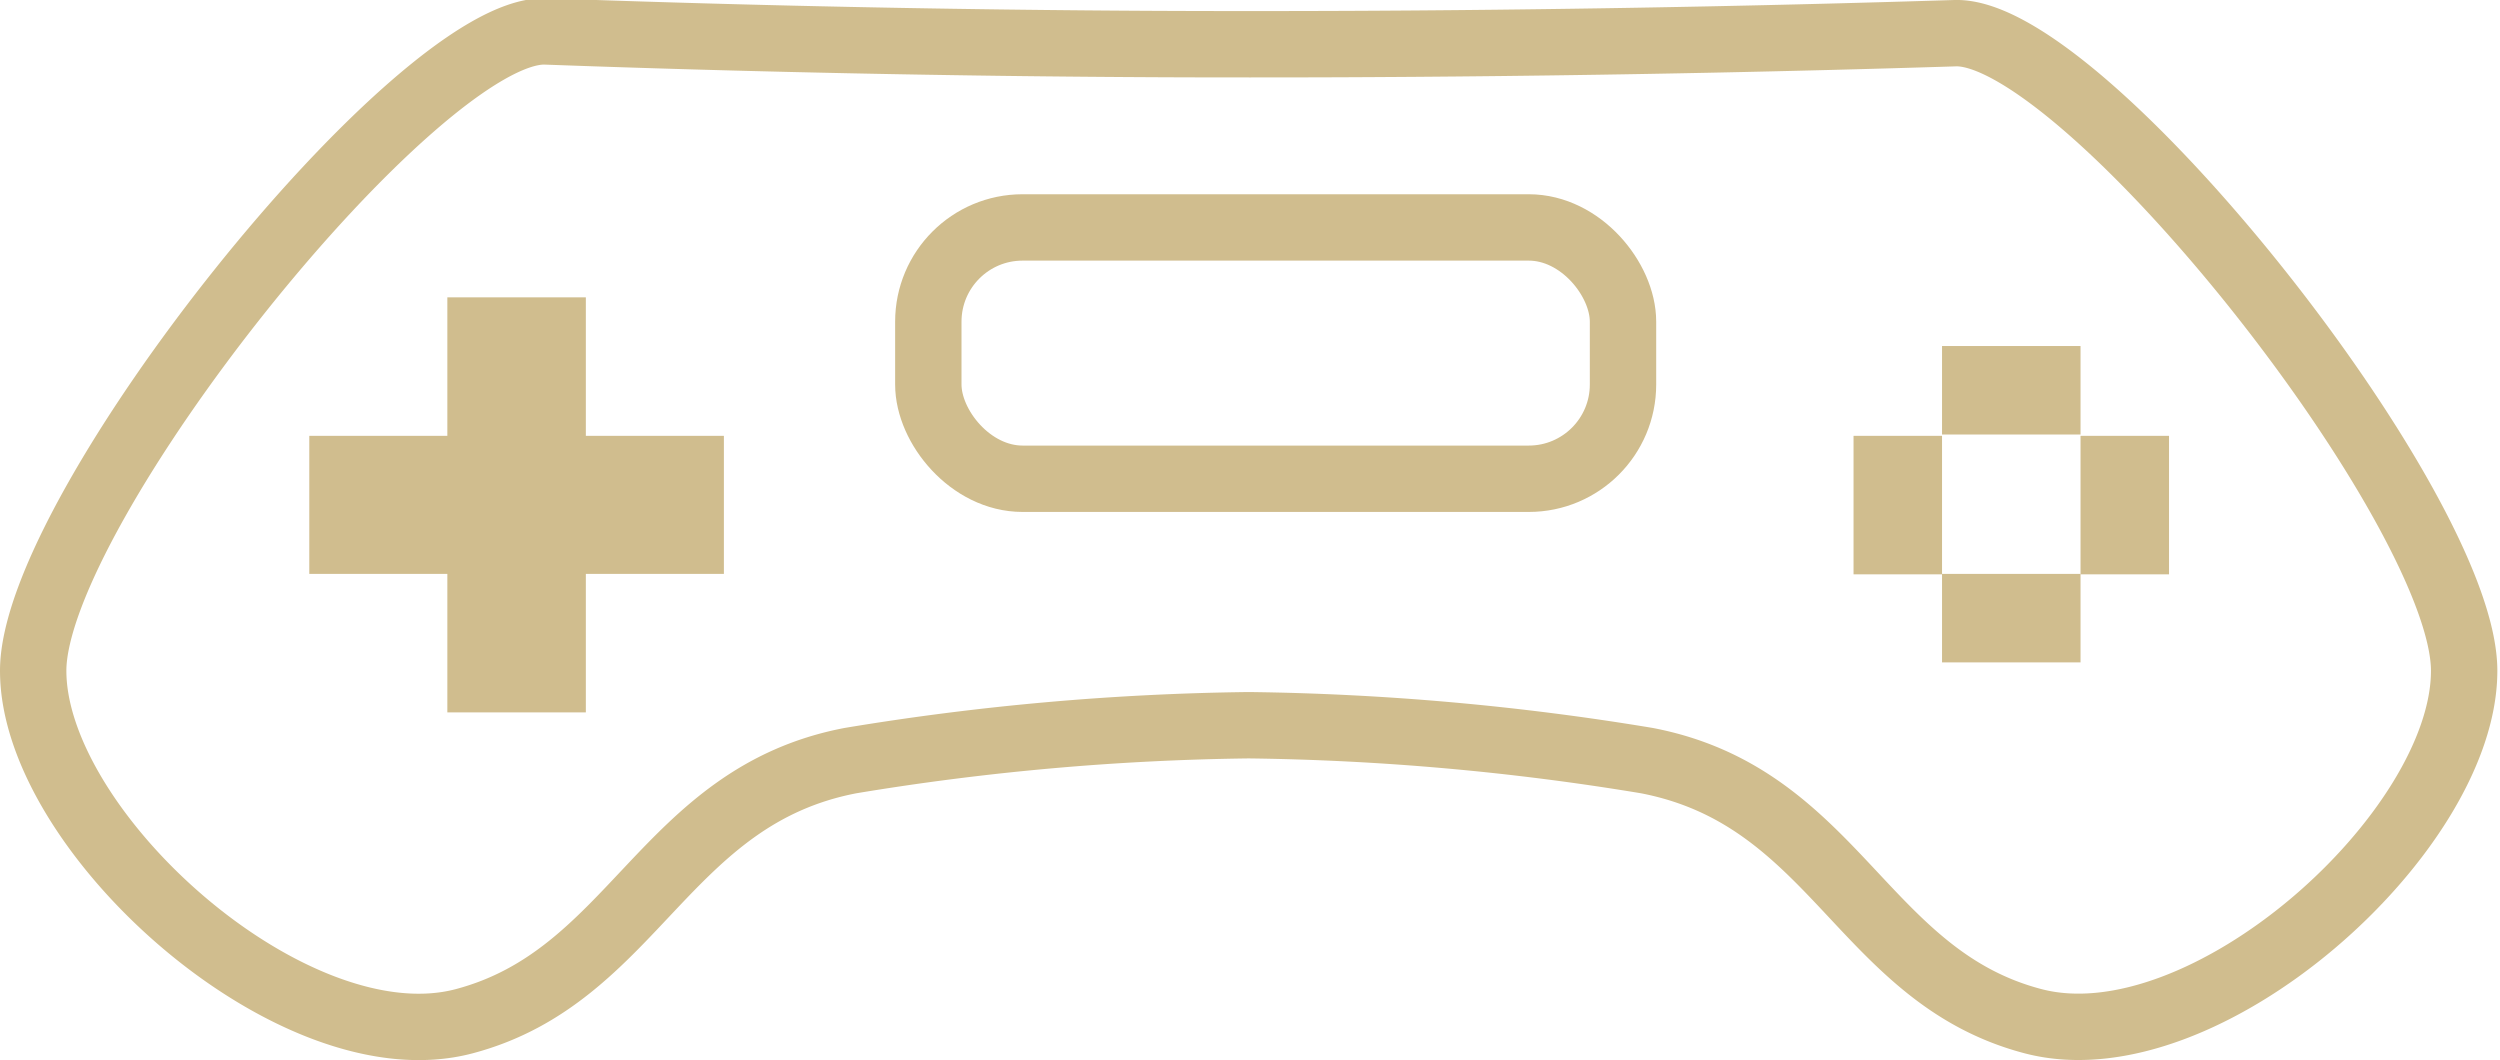<svg xmlns="http://www.w3.org/2000/svg" viewBox="0 0 56.5 23.96"><defs><style>.cls-1{fill:none;stroke:#D0BD8E;stroke-miterlimit:10;stroke-width:1.5px;}.cls-2{fill:#D0BD8E;}</style></defs><g id="Layer_2" data-name="Layer 2"><g id="Layer_1-2" data-name="Layer 1"><path class="cls-1" d="M44.18.75C36.25,1,30,1,28.25,1s-8,0-15.93-.29C9.42.65.75,11.51.75,15.16s5.89,8.94,9.74,7.92S15,18,19.22,17.19a59.15,59.15,0,0,1,9-.8,59.15,59.15,0,0,1,9,.8c4.26.82,4.87,4.88,8.73,5.89s9.74-4.26,9.74-7.92S47.09.65,44.18.75Z"/><rect class="cls-2" x="43.89" y="7.82" width="3.13" height="2"/><rect class="cls-2" x="43.89" y="12.97" width="3.13" height="2"/><rect class="cls-2" x="47.02" y="9.85" width="2" height="3.13"/><rect class="cls-2" x="41.89" y="9.85" width="2" height="3.13"/><polygon class="cls-2" points="13.24 9.85 13.24 6.72 10.11 6.72 10.11 9.85 6.99 9.85 6.99 12.97 10.11 12.97 10.11 16.1 13.24 16.1 13.24 12.97 16.36 12.97 16.36 9.85 13.24 9.85"/><rect class="cls-1" x="20.98" y="5.14" width="15.7" height="5.68" rx="2.13"/></g></g></svg>